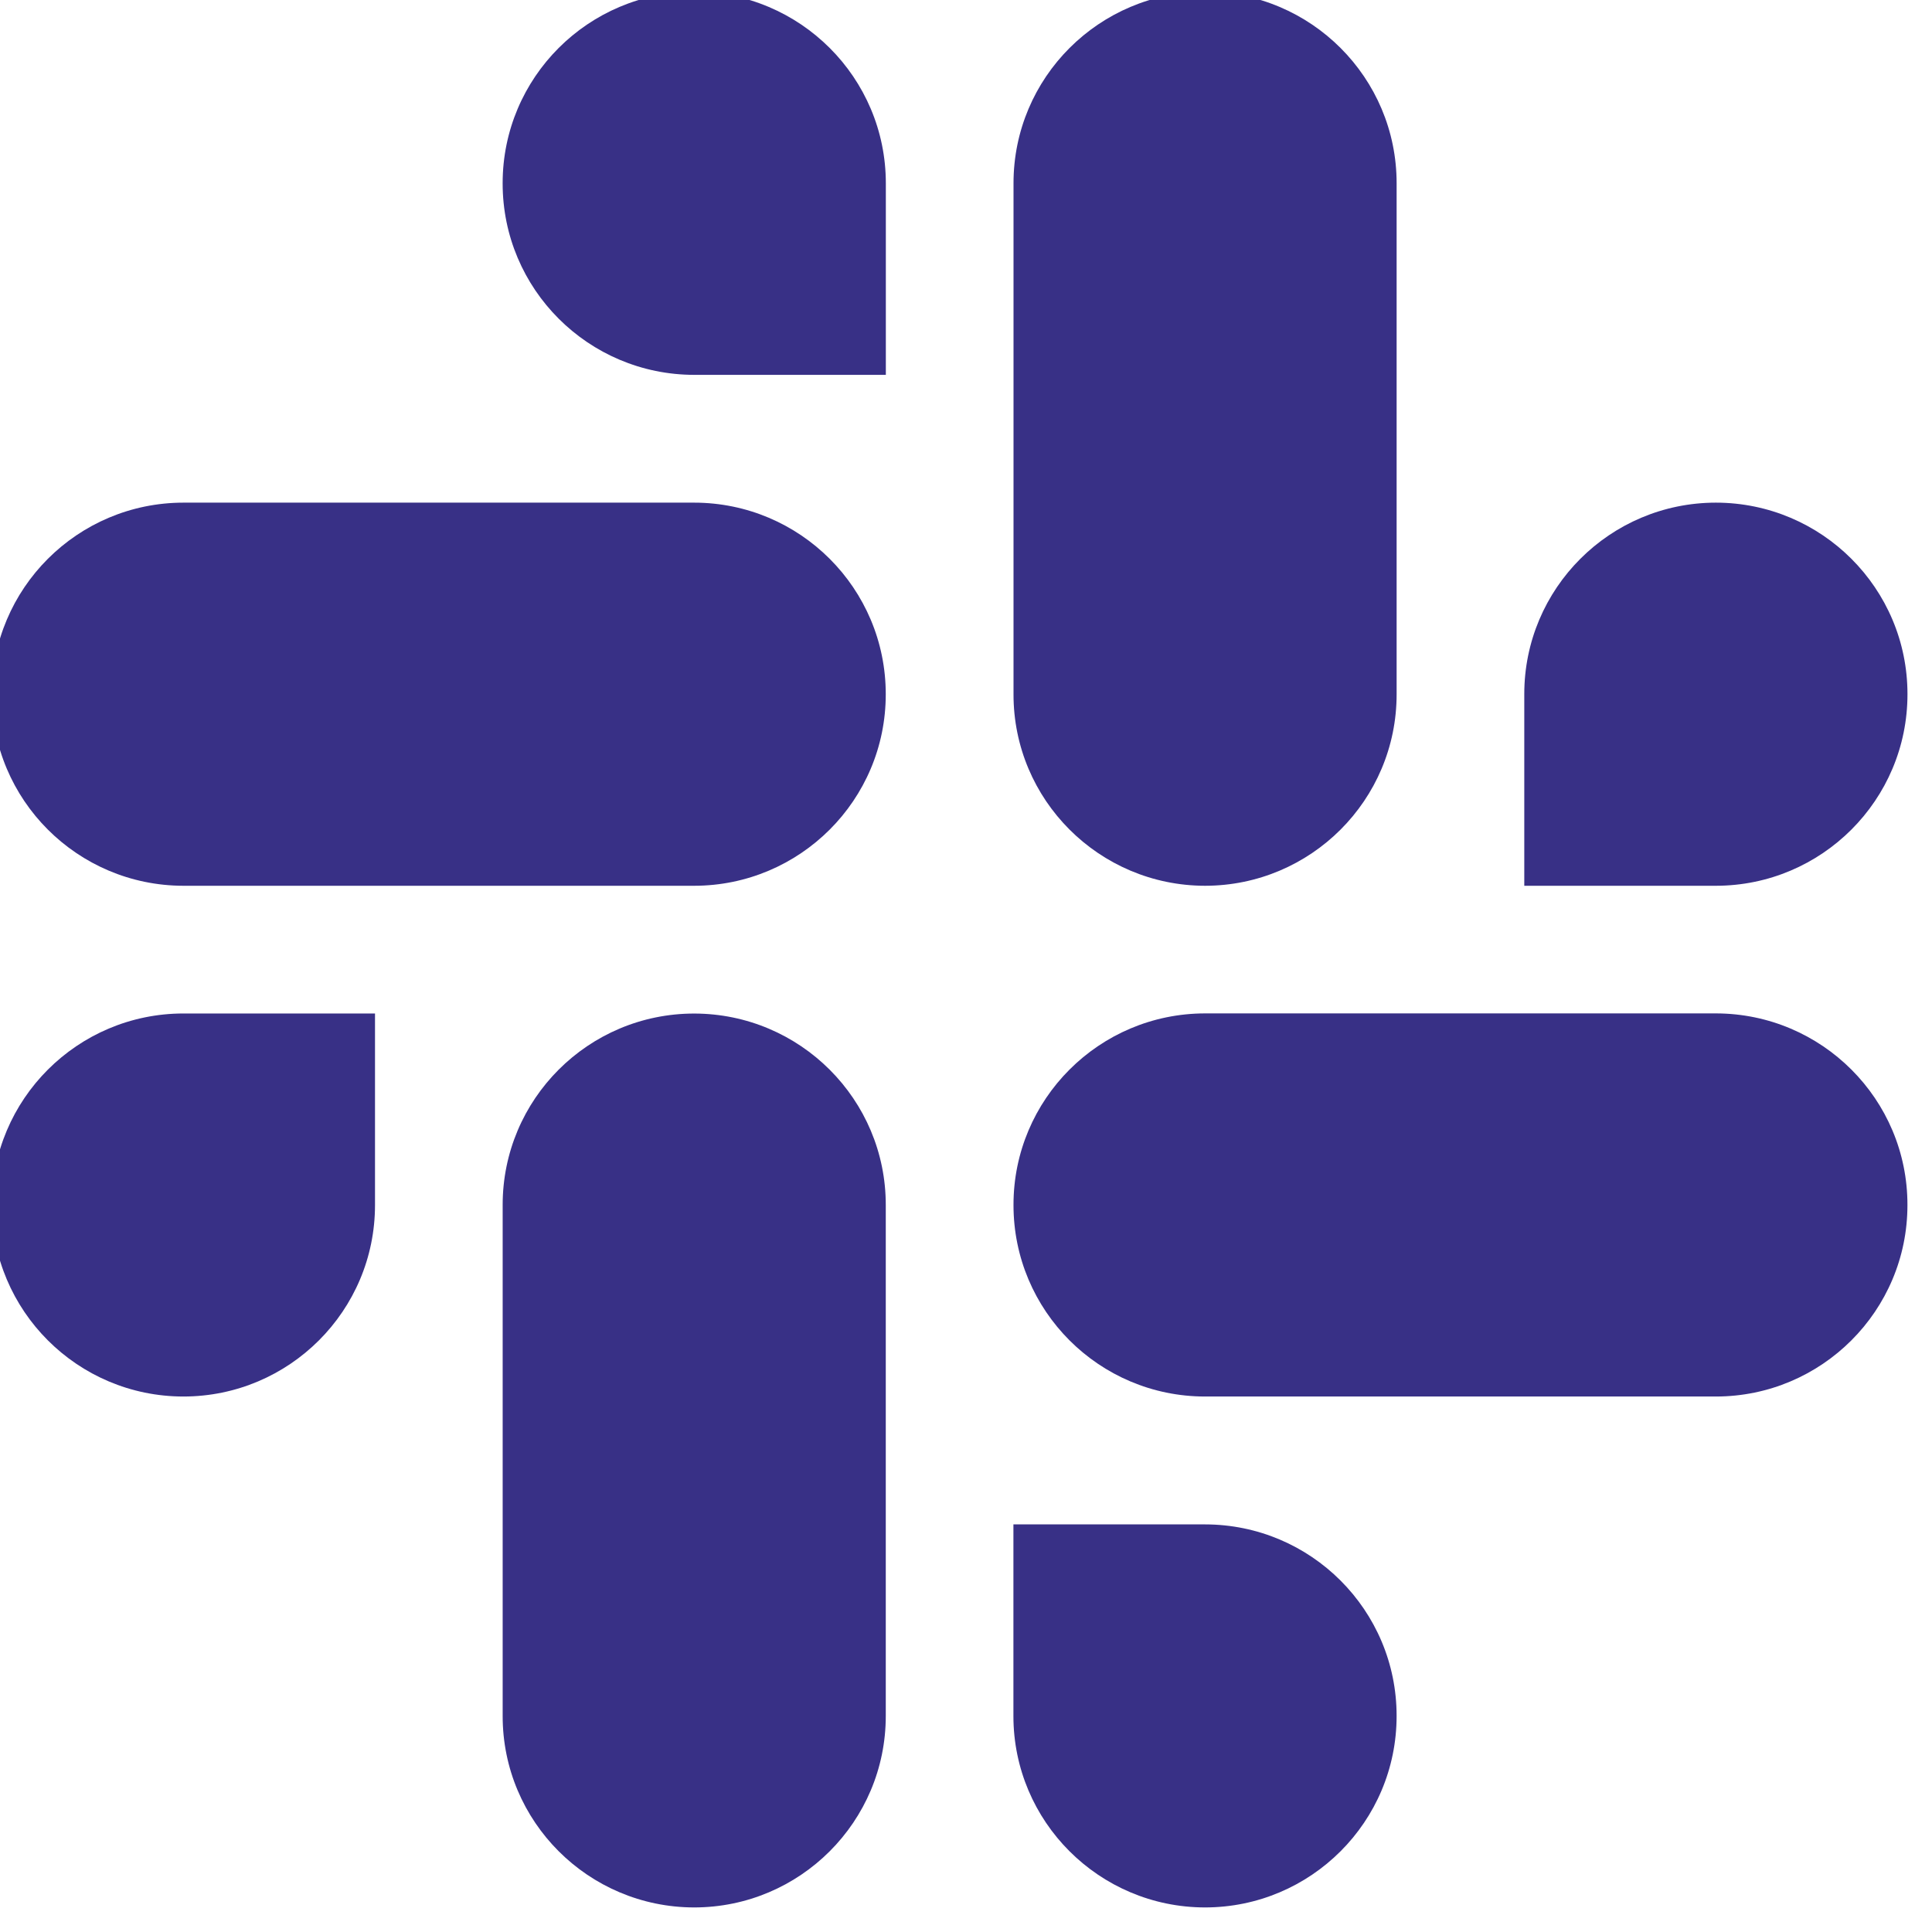 <svg width="118" height="118" viewBox="0 0 118 118" fill="none" xmlns="http://www.w3.org/2000/svg" xmlns:xlink="http://www.w3.org/1999/xlink">
<path d="M42.397,-0.5C35.93,-0.495 30.695,4.743 30.7,11.198C30.695,17.652 35.935,22.89 42.402,22.895L54.104,22.895L54.104,11.202C54.109,4.748 48.87,-0.49 42.397,-0.5C42.402,-0.5 42.402,-0.5 42.397,-0.5ZM42.397,30.7L11.202,30.7C4.734,30.705 -0.505,35.943 -0.5,42.398C-0.51,48.852 4.73,54.09 11.197,54.1L42.397,54.1C48.865,54.095 54.104,48.857 54.099,42.402C54.104,35.943 48.865,30.705 42.397,30.7Z" clip-rule="evenodd" fill-rule="evenodd" fill="#383086"/>
<path d="M116.502,42.398C116.507,35.943 111.267,30.705 104.8,30.7C98.332,30.705 93.093,35.943 93.098,42.398L93.098,54.1L104.8,54.1C111.267,54.095 116.507,48.857 116.502,42.398ZM85.301,42.398L85.301,11.198C85.306,4.748 80.072,-0.49 73.604,-0.5C67.136,-0.495 61.897,4.743 61.902,11.198L61.902,42.398C61.892,48.852 67.132,54.09 73.599,54.1C80.067,54.095 85.306,48.857 85.301,42.398Z" clip-rule="evenodd" fill-rule="evenodd" fill="#383086"/>
<path d="M73.598,116.5C80.066,116.495 85.305,111.257 85.3,104.802C85.305,98.348 80.066,93.11 73.598,93.105L61.896,93.105L61.896,104.802C61.892,111.252 67.131,116.49 73.598,116.5ZM73.598,85.295L104.799,85.295C111.266,85.29 116.505,80.052 116.5,73.598C116.51,67.143 111.271,61.905 104.803,61.895L73.603,61.895C67.135,61.9 61.896,67.138 61.901,73.593C61.896,80.052 67.131,85.29 73.598,85.295Z" clip-rule="evenodd" fill-rule="evenodd" fill="#383086"/>
<path d="M-0.5,73.597C-0.505,80.052 4.734,85.29 11.202,85.295C17.67,85.29 22.909,80.052 22.904,73.597L22.904,61.9L11.202,61.9C4.734,61.904 -0.505,67.143 -0.5,73.597ZM30.701,73.597L30.701,104.798C30.691,111.252 35.93,116.49 42.398,116.5C48.865,116.495 54.104,111.257 54.1,104.802L54.1,73.607C54.109,67.152 48.87,61.914 42.402,61.904C35.93,61.904 30.696,67.143 30.701,73.597Z" clip-rule="evenodd" fill-rule="evenodd" fill="#383086"/>
</svg>
